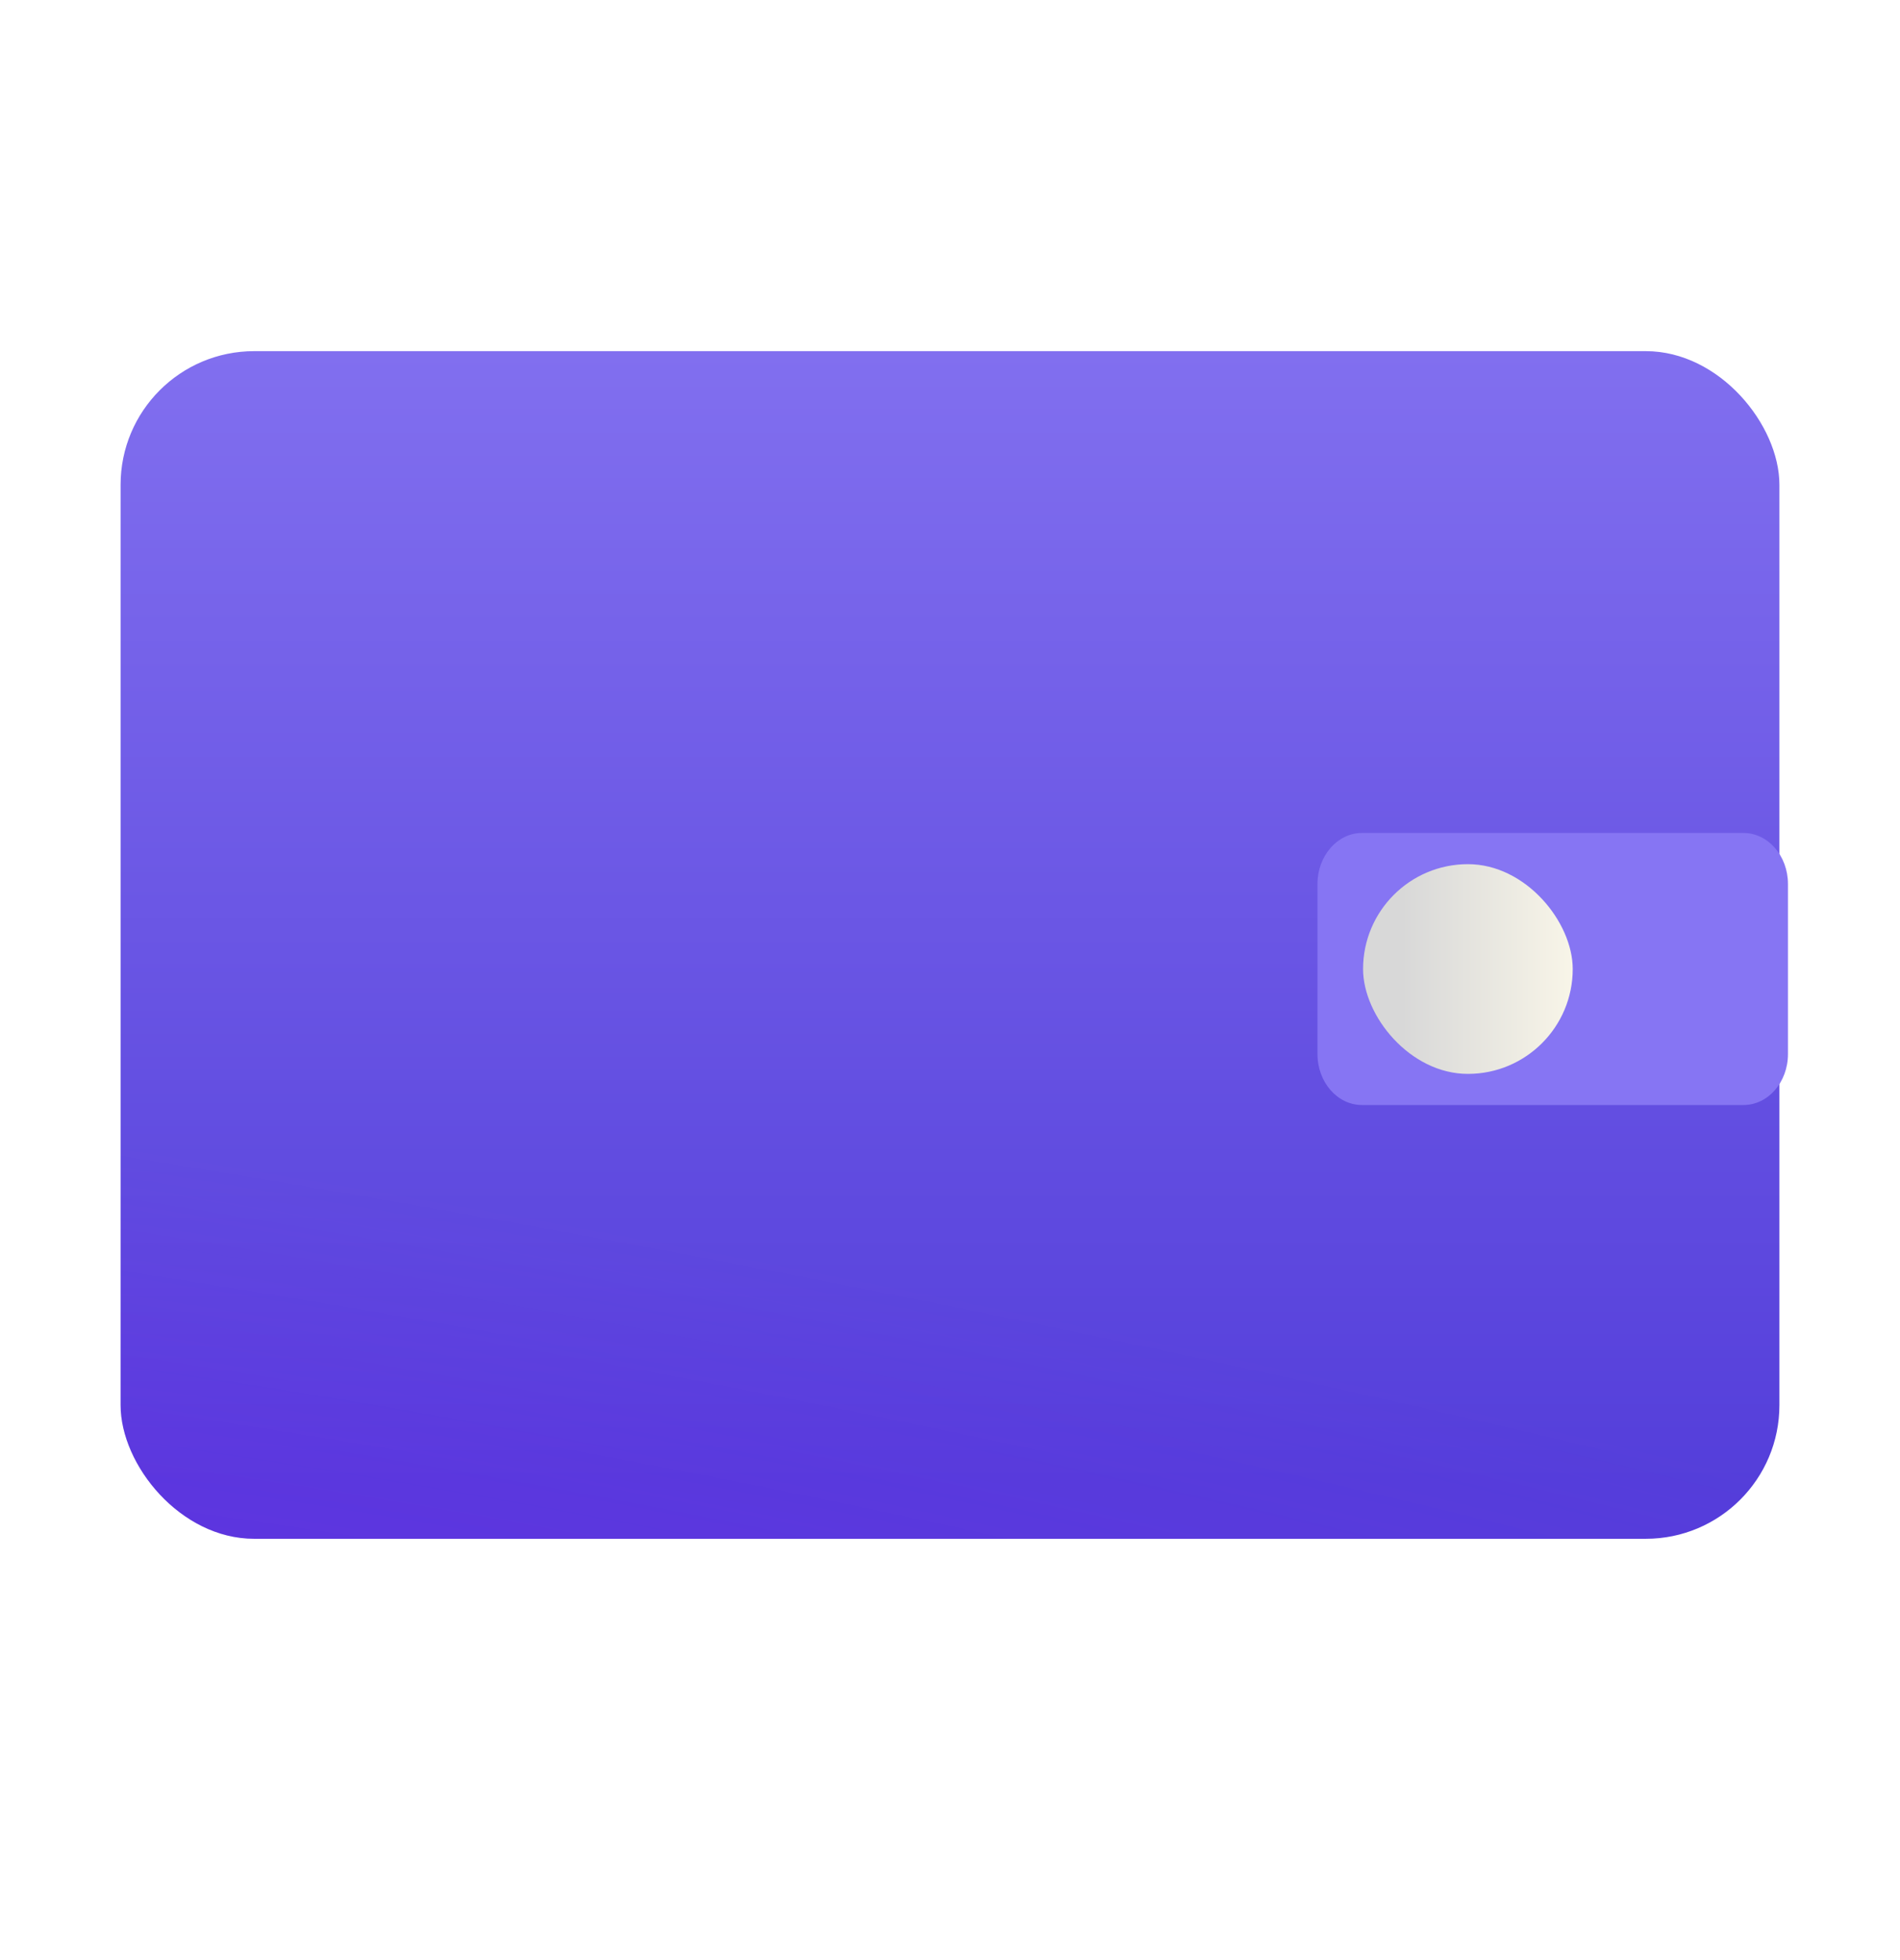 <svg width="32" height="33" viewBox="0 0 32 33" fill="none" xmlns="http://www.w3.org/2000/svg">
<g filter="url(#filter0_iii_1447_48281)">
<rect x="2.031" y="6.312" width="27.938" height="19.995" rx="2.25" fill="url(#paint0_linear_1447_48281)"/>
<rect x="2.031" y="6.312" width="27.938" height="19.995" rx="2.25" fill="url(#paint1_radial_1447_48281)"/>
</g>
<g filter="url(#filter1_dii_1447_48281)">
<path d="M23.036 18.504C22.622 18.504 22.286 18.12 22.286 17.646V14.783C22.286 14.309 22.622 13.924 23.036 13.924H29.46C29.875 13.924 30.21 14.309 30.21 14.783V17.646C30.21 18.12 29.875 18.504 29.46 18.504H23.036Z" fill="#8675F3"/>
</g>
<g filter="url(#filter2_dii_1447_48281)">
<rect x="23.157" y="14.449" width="3.531" height="3.531" rx="1.766" fill="url(#paint2_linear_1447_48281)"/>
</g>
<defs>
<filter id="filter0_iii_1447_48281" x="1.631" y="5.912" width="28.738" height="20.796" filterUnits="userSpaceOnUse" color-interpolation-filters="sRGB">
<feFlood flood-opacity="0" result="BackgroundImageFix"/>
<feBlend mode="normal" in="SourceGraphic" in2="BackgroundImageFix" result="shape"/>
<feColorMatrix in="SourceAlpha" type="matrix" values="0 0 0 0 0 0 0 0 0 0 0 0 0 0 0 0 0 0 127 0" result="hardAlpha"/>
<feOffset dx="0.4" dy="-0.4"/>
<feGaussianBlur stdDeviation="0.375"/>
<feComposite in2="hardAlpha" operator="arithmetic" k2="-1" k3="1"/>
<feColorMatrix type="matrix" values="0 0 0 0 0.322 0 0 0 0 0.255 0 0 0 0 0.729 0 0 0 1 0"/>
<feBlend mode="normal" in2="shape" result="effect1_innerShadow_1447_48281"/>
<feColorMatrix in="SourceAlpha" type="matrix" values="0 0 0 0 0 0 0 0 0 0 0 0 0 0 0 0 0 0 127 0" result="hardAlpha"/>
<feOffset dy="-0.4"/>
<feGaussianBlur stdDeviation="0.375"/>
<feComposite in2="hardAlpha" operator="arithmetic" k2="-1" k3="1"/>
<feColorMatrix type="matrix" values="0 0 0 0 0.169 0 0 0 0 0.122 0 0 0 0 0.458 0 0 0 1 0"/>
<feBlend mode="normal" in2="effect1_innerShadow_1447_48281" result="effect2_innerShadow_1447_48281"/>
<feColorMatrix in="SourceAlpha" type="matrix" values="0 0 0 0 0 0 0 0 0 0 0 0 0 0 0 0 0 0 127 0" result="hardAlpha"/>
<feOffset dx="-0.4" dy="0.4"/>
<feGaussianBlur stdDeviation="0.375"/>
<feComposite in2="hardAlpha" operator="arithmetic" k2="-1" k3="1"/>
<feColorMatrix type="matrix" values="0 0 0 0 0.597 0 0 0 0 0.534 0 0 0 0 0.979 0 0 0 1 0"/>
<feBlend mode="normal" in2="effect2_innerShadow_1447_48281" result="effect3_innerShadow_1447_48281"/>
</filter>
<filter id="filter1_dii_1447_48281" x="21.989" y="13.824" width="8.324" height="4.98" filterUnits="userSpaceOnUse" color-interpolation-filters="sRGB">
<feFlood flood-opacity="0" result="BackgroundImageFix"/>
<feColorMatrix in="SourceAlpha" type="matrix" values="0 0 0 0 0 0 0 0 0 0 0 0 0 0 0 0 0 0 127 0" result="hardAlpha"/>
<feOffset dx="-0.097" dy="0.1"/>
<feGaussianBlur stdDeviation="0.1"/>
<feComposite in2="hardAlpha" operator="out"/>
<feColorMatrix type="matrix" values="0 0 0 0 0.299 0 0 0 0 0.212 0 0 0 0 0.833 0 0 0 1 0"/>
<feBlend mode="normal" in2="BackgroundImageFix" result="effect1_dropShadow_1447_48281"/>
<feBlend mode="normal" in="SourceGraphic" in2="effect1_dropShadow_1447_48281" result="shape"/>
<feColorMatrix in="SourceAlpha" type="matrix" values="0 0 0 0 0 0 0 0 0 0 0 0 0 0 0 0 0 0 127 0" result="hardAlpha"/>
<feOffset dx="0.1" dy="-0.1"/>
<feGaussianBlur stdDeviation="0.075"/>
<feComposite in2="hardAlpha" operator="arithmetic" k2="-1" k3="1"/>
<feColorMatrix type="matrix" values="0 0 0 0 0.406 0 0 0 0 0.339 0 0 0 0 0.821 0 0 0 1 0"/>
<feBlend mode="normal" in2="shape" result="effect2_innerShadow_1447_48281"/>
<feColorMatrix in="SourceAlpha" type="matrix" values="0 0 0 0 0 0 0 0 0 0 0 0 0 0 0 0 0 0 127 0" result="hardAlpha"/>
<feOffset dx="-0.1" dy="0.1"/>
<feGaussianBlur stdDeviation="0.075"/>
<feComposite in2="hardAlpha" operator="arithmetic" k2="-1" k3="1"/>
<feColorMatrix type="matrix" values="0 0 0 0 0.591 0 0 0 0 0.527 0 0 0 0 0.988 0 0 0 1 0"/>
<feBlend mode="normal" in2="effect2_innerShadow_1447_48281" result="effect3_innerShadow_1447_48281"/>
</filter>
<filter id="filter2_dii_1447_48281" x="22.657" y="14.249" width="4.131" height="4.131" filterUnits="userSpaceOnUse" color-interpolation-filters="sRGB">
<feFlood flood-opacity="0" result="BackgroundImageFix"/>
<feColorMatrix in="SourceAlpha" type="matrix" values="0 0 0 0 0 0 0 0 0 0 0 0 0 0 0 0 0 0 127 0" result="hardAlpha"/>
<feOffset dx="-0.2" dy="0.1"/>
<feGaussianBlur stdDeviation="0.15"/>
<feComposite in2="hardAlpha" operator="out"/>
<feColorMatrix type="matrix" values="0 0 0 0 0.441 0 0 0 0 0.36 0 0 0 0 0.929 0 0 0 1 0"/>
<feBlend mode="normal" in2="BackgroundImageFix" result="effect1_dropShadow_1447_48281"/>
<feBlend mode="normal" in="SourceGraphic" in2="effect1_dropShadow_1447_48281" result="shape"/>
<feColorMatrix in="SourceAlpha" type="matrix" values="0 0 0 0 0 0 0 0 0 0 0 0 0 0 0 0 0 0 127 0" result="hardAlpha"/>
<feOffset dx="-0.1" dy="0.1"/>
<feGaussianBlur stdDeviation="0.2"/>
<feComposite in2="hardAlpha" operator="arithmetic" k2="-1" k3="1"/>
<feColorMatrix type="matrix" values="0 0 0 0 0.916 0 0 0 0 0.773 0 0 0 0 0.967 0 0 0 1 0"/>
<feBlend mode="normal" in2="shape" result="effect2_innerShadow_1447_48281"/>
<feColorMatrix in="SourceAlpha" type="matrix" values="0 0 0 0 0 0 0 0 0 0 0 0 0 0 0 0 0 0 127 0" result="hardAlpha"/>
<feOffset dx="0.1" dy="-0.1"/>
<feGaussianBlur stdDeviation="0.2"/>
<feComposite in2="hardAlpha" operator="arithmetic" k2="-1" k3="1"/>
<feColorMatrix type="matrix" values="0 0 0 0 0.733 0 0 0 0 0.726 0 0 0 0 0.706 0 0 0 1 0"/>
<feBlend mode="normal" in2="effect2_innerShadow_1447_48281" result="effect3_innerShadow_1447_48281"/>
</filter>
<linearGradient id="paint0_linear_1447_48281" x1="16" y1="6.312" x2="16" y2="25.401" gradientUnits="userSpaceOnUse">
<stop stop-color="#816FEF"/>
<stop offset="1" stop-color="#543EDA"/>
</linearGradient>
<radialGradient id="paint1_radial_1447_48281" cx="0" cy="0" r="1" gradientUnits="userSpaceOnUse" gradientTransform="translate(9.006 30.522) rotate(-79.287) scale(9.587 59.491)">
<stop stop-color="#9300FF" stop-opacity="0.22"/>
<stop offset="1" stop-color="#9300FF" stop-opacity="0"/>
</radialGradient>
<linearGradient id="paint2_linear_1447_48281" x1="26.689" y1="15.855" x2="23.814" y2="15.855" gradientUnits="userSpaceOnUse">
<stop stop-color="#F8F5E8"/>
<stop offset="1" stop-color="#D8D8D8"/>
</linearGradient>
</defs>
</svg>
